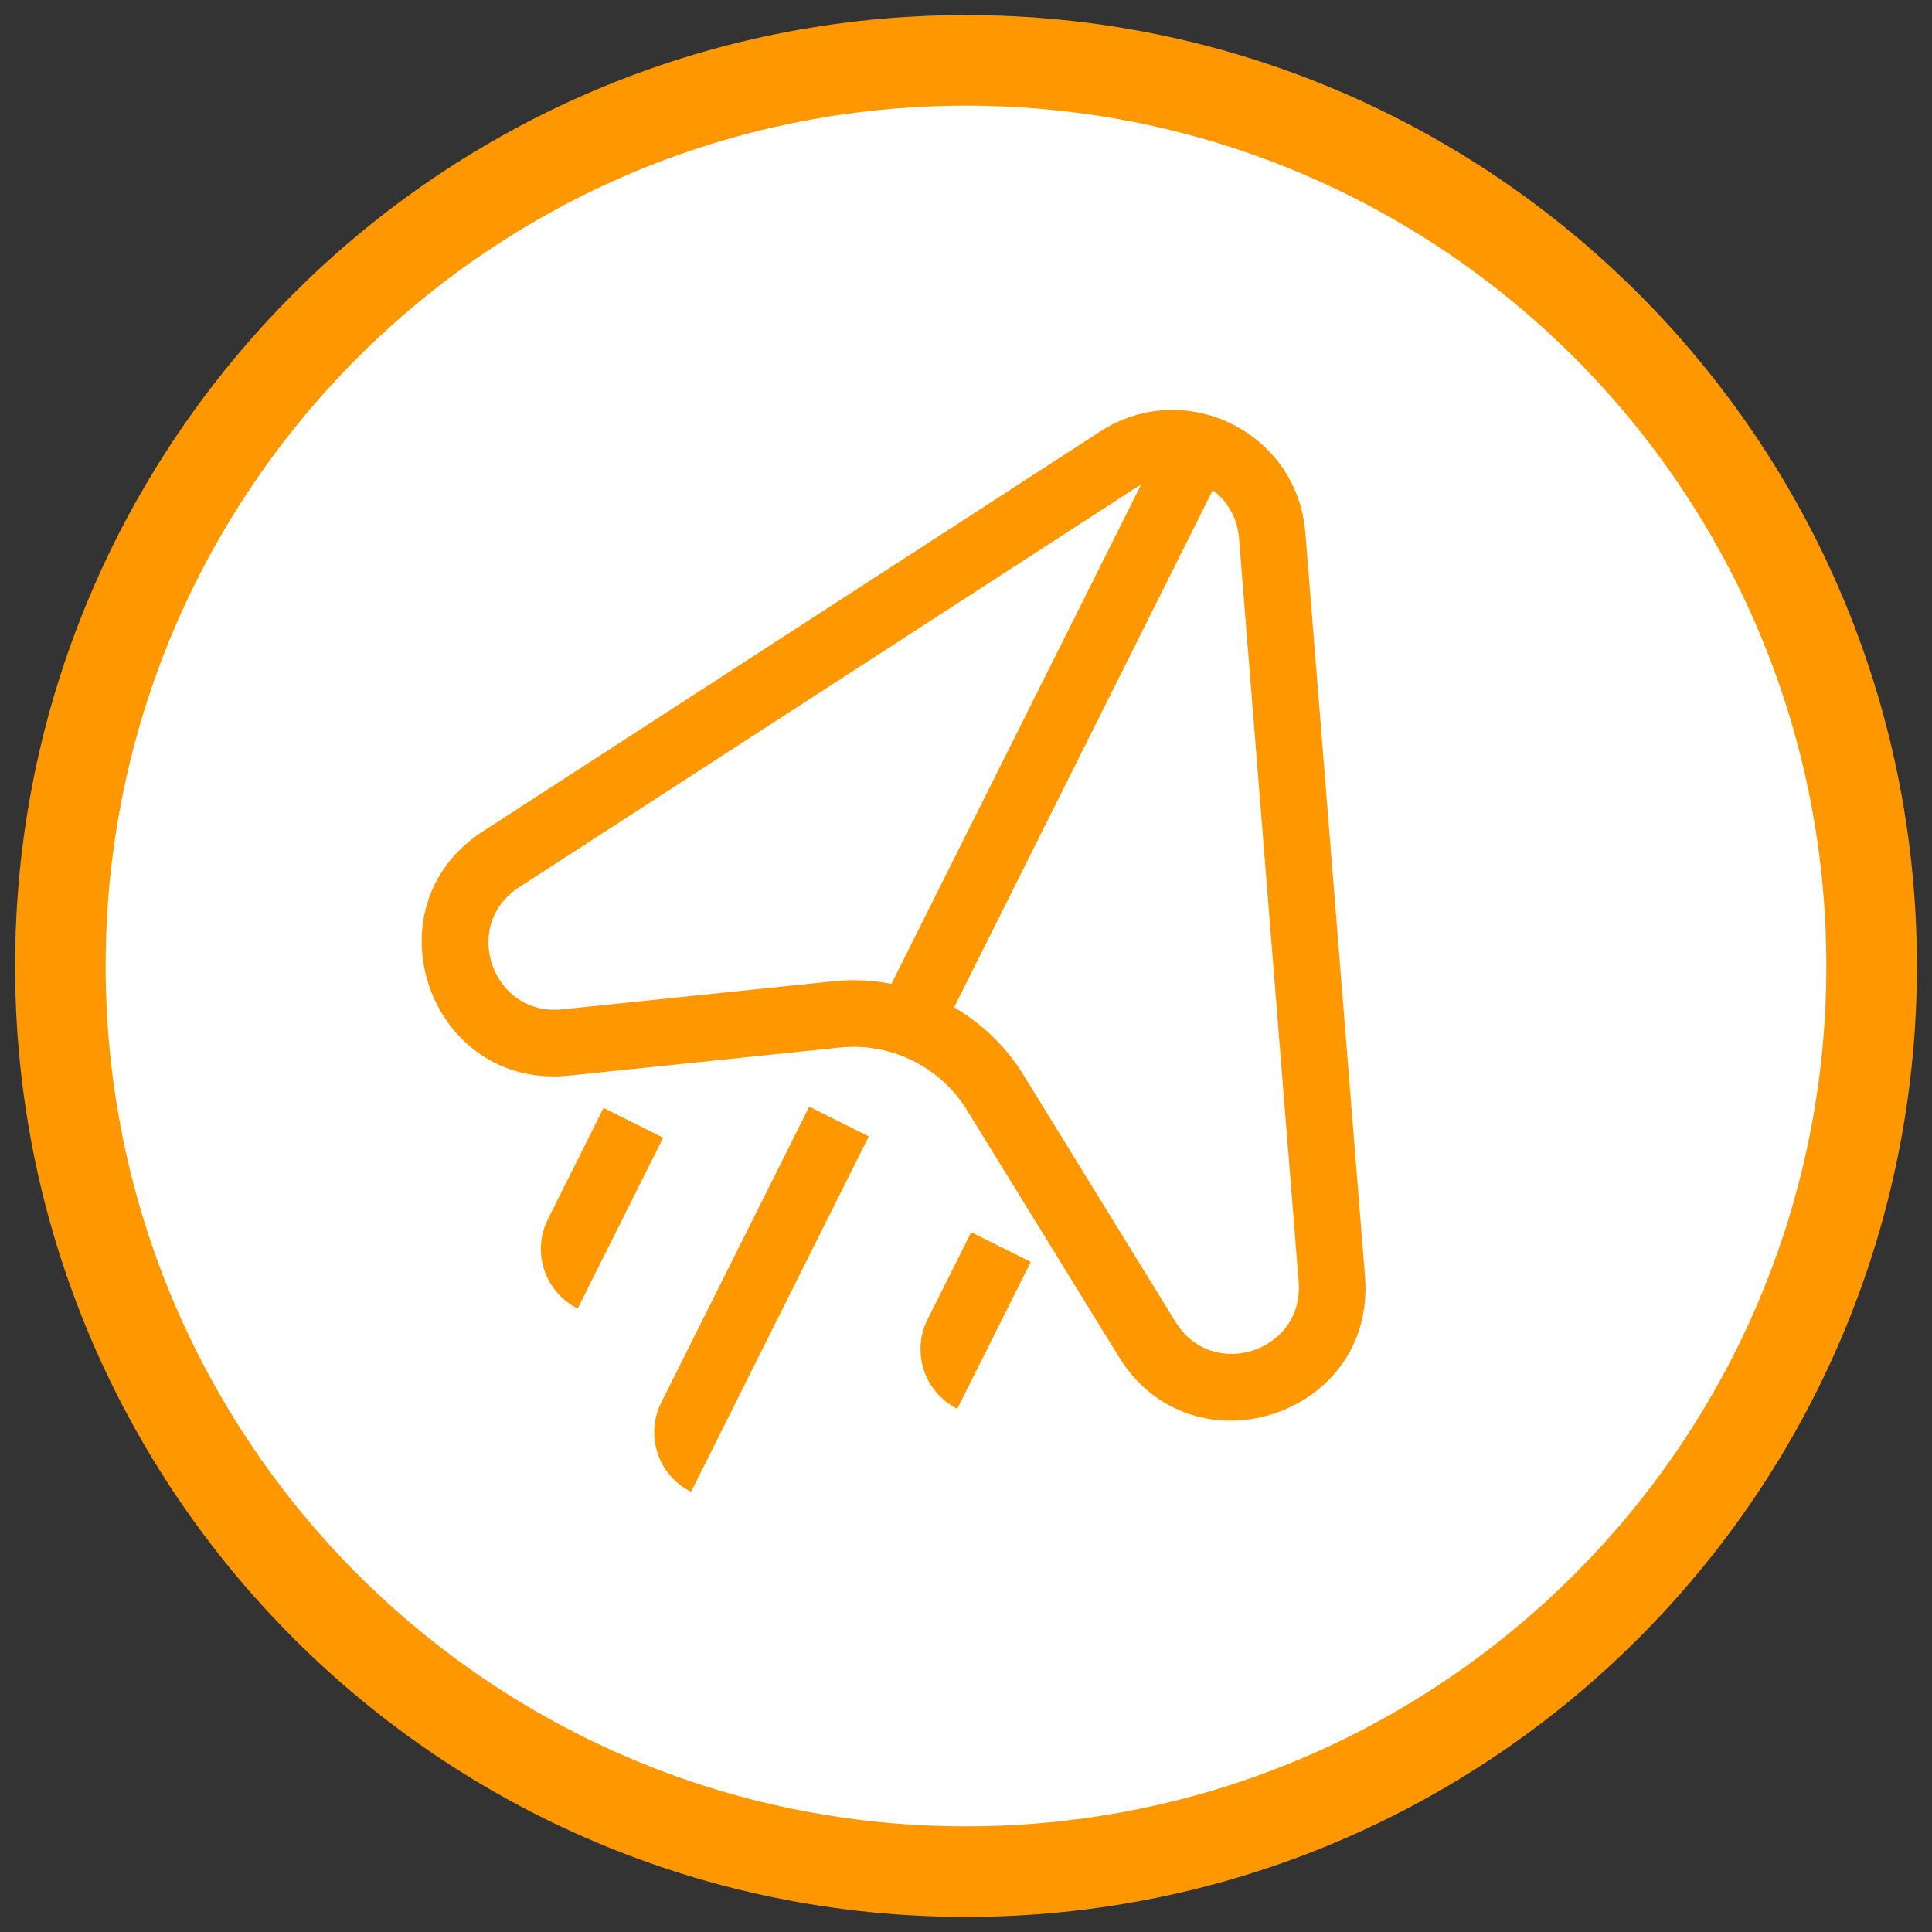 <svg width="64" height="64" viewBox="0 0 64 64" fill="none" xmlns="http://www.w3.org/2000/svg">
<rect x="0" y="0" width="64" height="64" fill="#333333" stroke="none"/>
<path d="M32 62C48.569 62 62 48.569 62 32C62 15.431 48.569 2 32 2C15.431 2 2 15.431 2 32C2 48.569 15.431 62 32 62Z" fill="white" stroke="#FF9800" stroke-width="3" stroke-linecap="round" stroke-linejoin="round"/>
<path fill-rule="evenodd" clip-rule="evenodd" d="M43.02 42.463L41.043 17.819C40.91 16.155 39.047 15.237 37.646 16.145L17.193 29.393C15.248 30.653 16.314 33.676 18.619 33.437L27.595 32.507C30.123 32.245 32.578 33.455 33.91 35.619L38.944 43.795C40.159 45.769 43.206 44.773 43.02 42.463ZM43.241 17.643C42.974 14.315 39.25 12.479 36.447 14.294L15.994 27.542C12.104 30.062 14.236 36.108 18.847 35.631L27.823 34.701C29.508 34.526 31.144 35.332 32.033 36.775L37.067 44.952C39.496 48.898 45.589 46.906 45.218 42.287L43.241 17.643Z" fill="#FF9800"/>
<path fill-rule="evenodd" clip-rule="evenodd" d="M29.244 33.163L38.589 14.475L40.562 15.461L31.216 34.15L29.244 33.163Z" fill="#FF9800"/>
<path fill-rule="evenodd" clip-rule="evenodd" d="M19.137 43.347C18.048 42.802 17.606 41.477 18.151 40.388L19.994 36.702L21.967 37.688L19.137 43.347Z" fill="#FF9800"/>
<path fill-rule="evenodd" clip-rule="evenodd" d="M22.892 49.419C21.802 48.875 21.361 47.55 21.905 46.461L26.807 36.659L28.779 37.645L22.892 49.419Z" fill="#FF9800"/>
<path fill-rule="evenodd" clip-rule="evenodd" d="M31.712 46.668C30.623 46.123 30.181 44.798 30.726 43.709L32.172 40.818L34.144 41.804L31.712 46.668Z" fill="#FF9800"/>
</svg>
